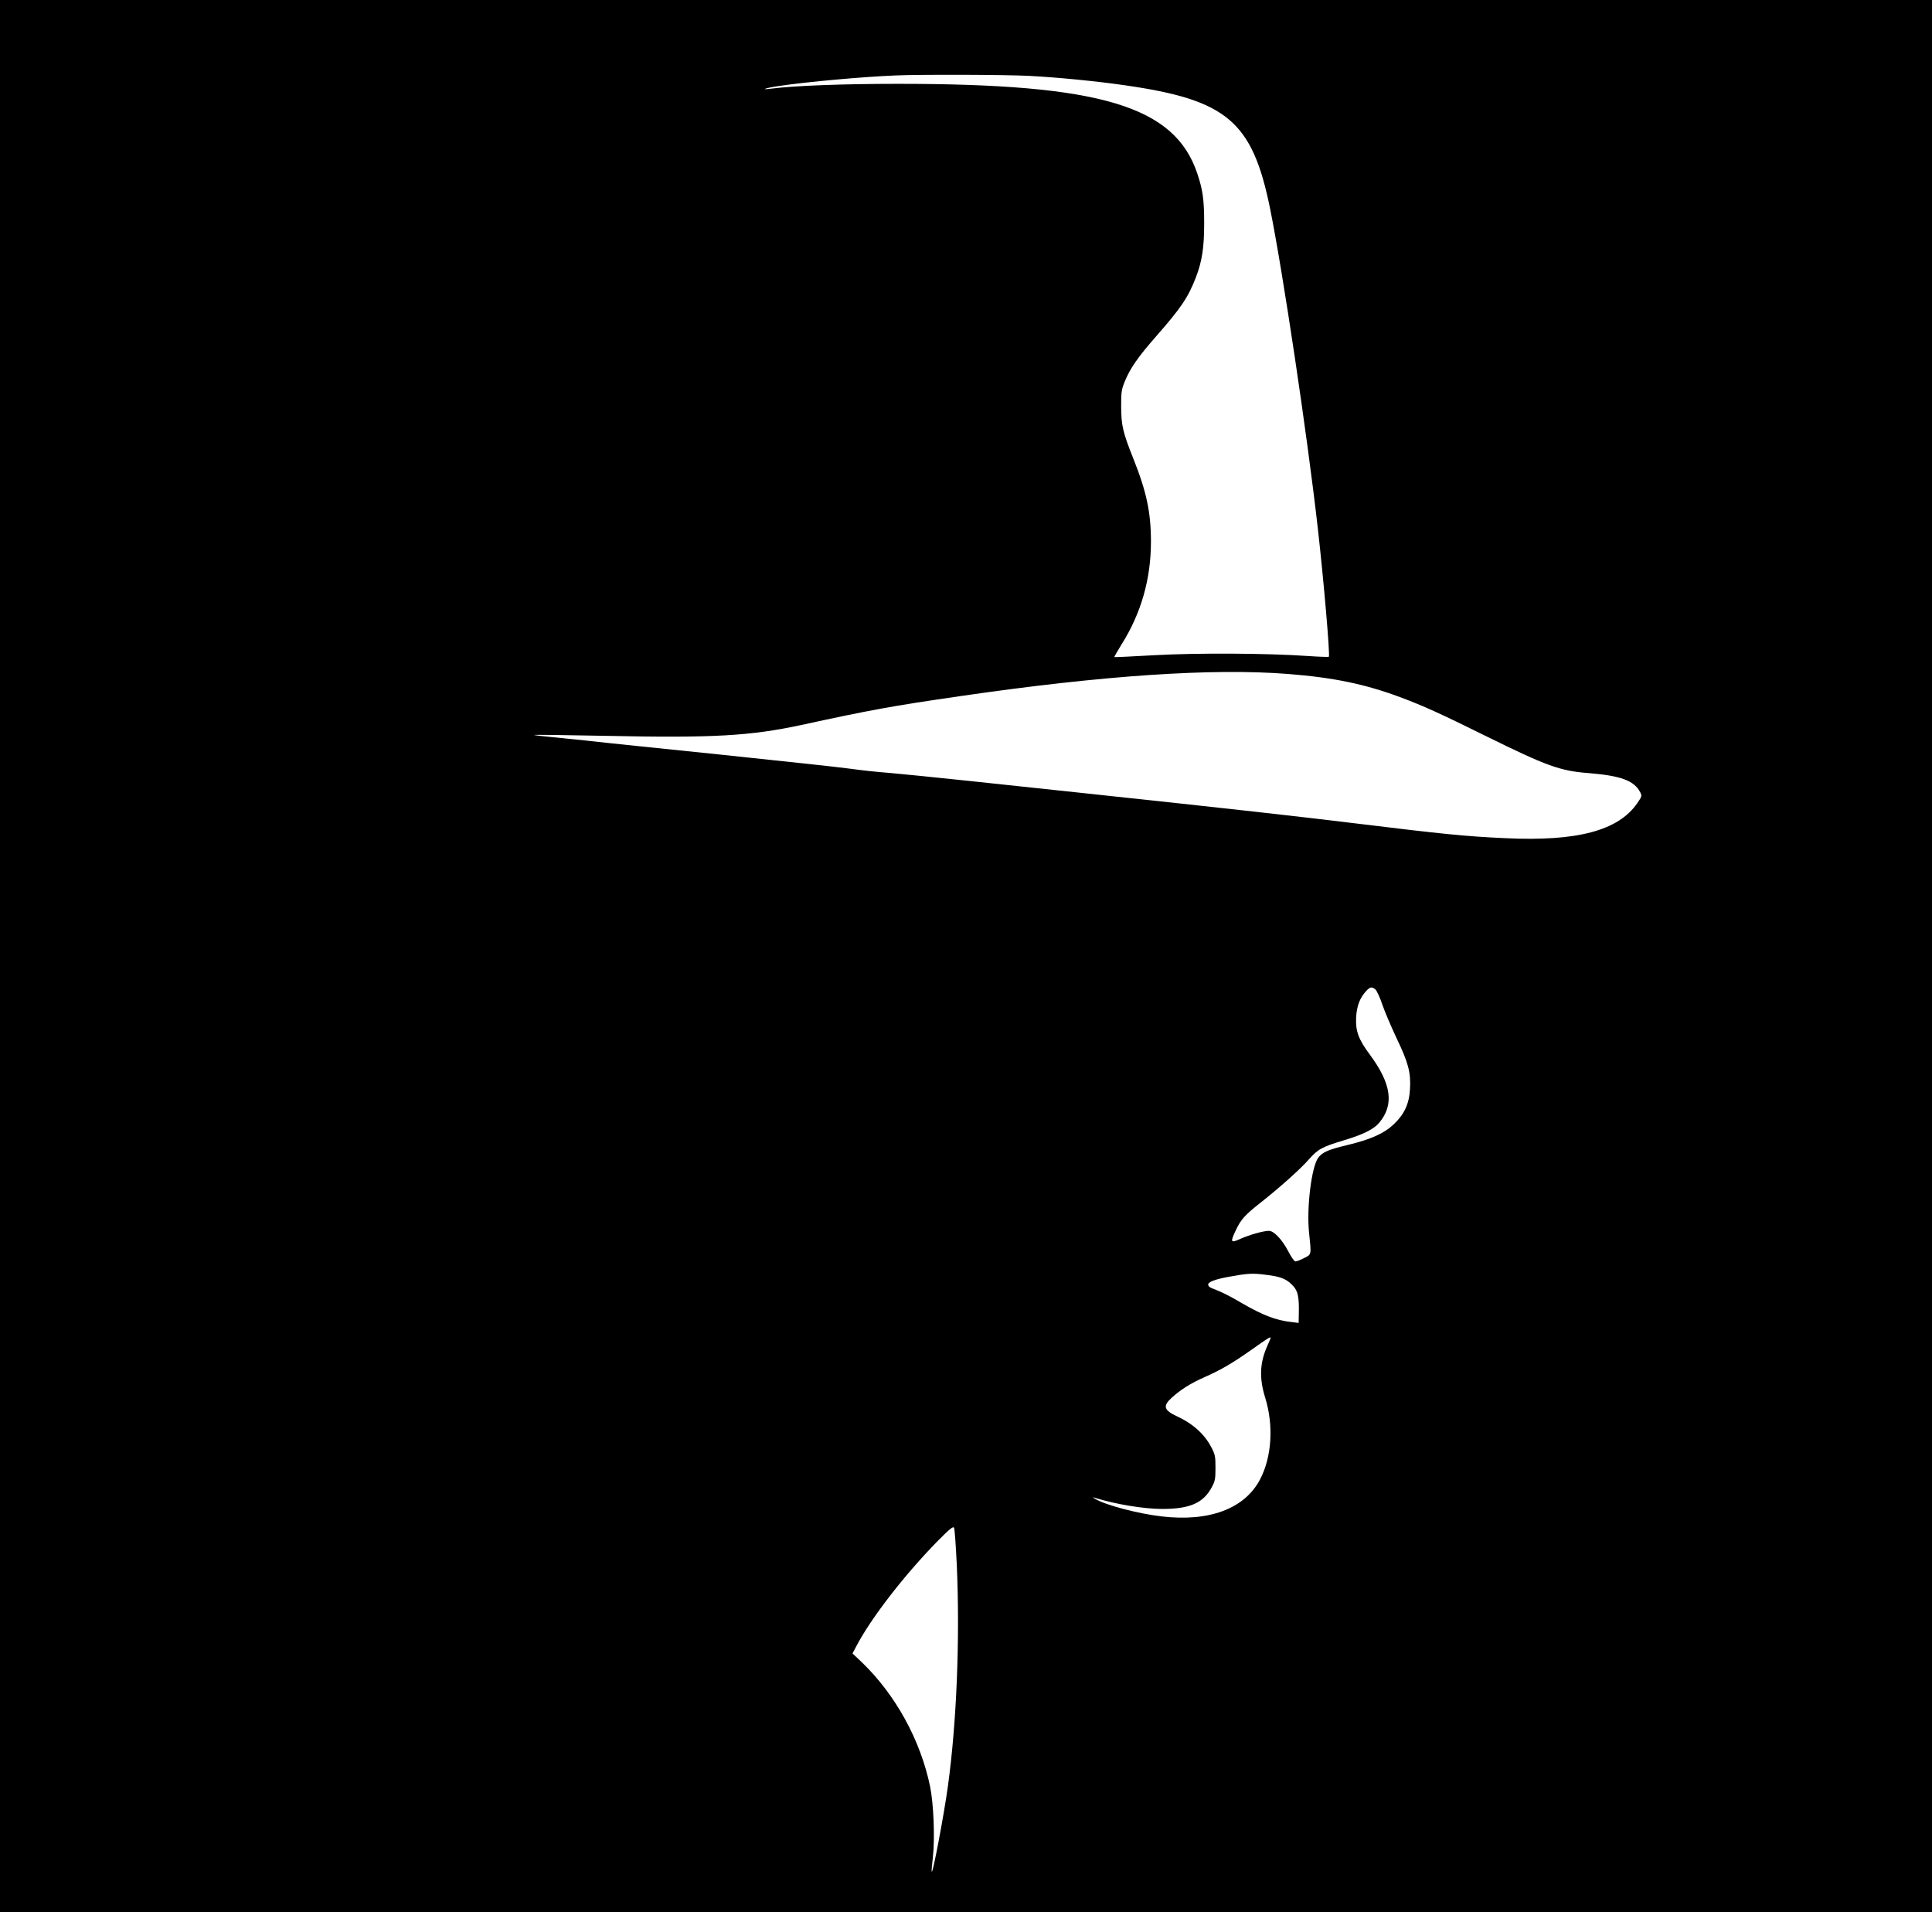 <?xml version="1.0" standalone="no"?>
<!DOCTYPE svg PUBLIC "-//W3C//DTD SVG 20010904//EN"
 "http://www.w3.org/TR/2001/REC-SVG-20010904/DTD/svg10.dtd">
<svg version="1.0" xmlns="http://www.w3.org/2000/svg"
 width="1452pt" height="1437pt" viewBox="0 0 1452 1437"
 preserveAspectRatio="xMidYMid meet">

<g transform="translate(0,1437) scale(0.1,-0.1)"
fill="#000000" stroke="none">
<path d="M0 7185 l0 -7185 7260 0 7260 0 0 7185 0 7185 -7260 0 -7260 0 0
-7185z m7730 6615 c216 -11 511 -40 725 -71 767 -110 957 -271 1090 -925 96
-473 280 -1704 359 -2404 44 -386 93 -956 83 -966 -2 -2 -73 0 -158 6 -303 21
-832 24 -1153 6 -164 -9 -300 -16 -301 -14 -2 2 23 44 54 95 147 233 221 492
221 772 0 220 -33 376 -133 626 -79 198 -90 248 -91 390 0 110 2 126 28 190
41 99 97 180 238 341 185 211 237 288 296 440 46 120 62 224 62 403 0 181 -10
252 -51 375 -170 510 -725 676 -2249 676 -414 0 -781 -14 -952 -36 -93 -12
-45 5 58 20 208 31 627 69 874 79 181 8 829 6 1000 -3z m1951 -4495 c343 -27
577 -76 841 -174 176 -66 294 -119 648 -294 454 -224 556 -261 770 -277 243
-20 341 -56 387 -144 14 -27 13 -31 -22 -82 -143 -207 -452 -289 -994 -263
-289 13 -470 31 -1106 109 -468 57 -903 106 -2075 231 -206 22 -586 62 -845
90 -258 27 -522 54 -585 59 -145 12 -198 18 -335 36 -92 12 -380 43 -960 104
-175 18 -383 40 -630 65 -137 14 -306 32 -375 40 -69 7 -185 19 -257 26 -73 7
-131 14 -129 16 2 2 244 -1 537 -7 807 -17 1086 -1 1469 81 519 113 682 143
1200 218 1067 155 1891 211 2461 166z m657 -2372 c10 -10 34 -61 51 -113 18
-52 66 -165 106 -250 89 -185 109 -260 102 -383 -6 -112 -42 -190 -122 -266
-73 -69 -171 -113 -344 -155 -147 -35 -192 -54 -224 -97 -50 -68 -88 -372 -69
-560 18 -174 20 -165 -38 -194 -27 -14 -56 -25 -64 -25 -9 0 -33 35 -56 80
-45 85 -106 150 -143 150 -42 0 -147 -30 -212 -59 -77 -35 -81 -29 -37 64 38
80 67 113 181 203 150 118 305 257 367 328 69 79 100 95 269 146 142 43 220
82 260 130 114 135 93 292 -69 511 -87 117 -109 178 -104 282 5 86 28 146 76
198 30 32 43 33 70 10z m-819 -2144 c100 -12 145 -29 188 -71 48 -46 58 -89
54 -232 l-1 -58 -57 7 c-116 13 -213 51 -372 143 -103 60 -139 78 -228 113
-13 5 -23 16 -23 24 0 21 49 40 151 59 149 27 182 29 288 15z m31 -473 c0 -2
-12 -30 -26 -62 -56 -126 -61 -240 -16 -386 66 -211 50 -450 -39 -618 -116
-219 -382 -318 -739 -276 -176 20 -425 86 -500 132 -18 11 -19 13 -5 9 153
-49 371 -85 510 -85 208 0 310 45 373 165 24 44 27 61 27 145 0 87 -3 100 -32
155 -50 96 -138 176 -253 229 -102 47 -113 78 -47 139 67 62 146 112 253 159
126 56 209 105 359 211 110 78 135 94 135 83z m-2359 -1711 c24 -552 -1 -1179
-67 -1659 -30 -217 -112 -651 -121 -642 -3 2 1 51 8 108 16 141 6 402 -21 533
-73 351 -261 691 -515 935 l-68 64 28 53 c111 213 364 539 613 793 89 90 115
111 122 99 5 -8 14 -136 21 -284z"/>
</g>
</svg>
